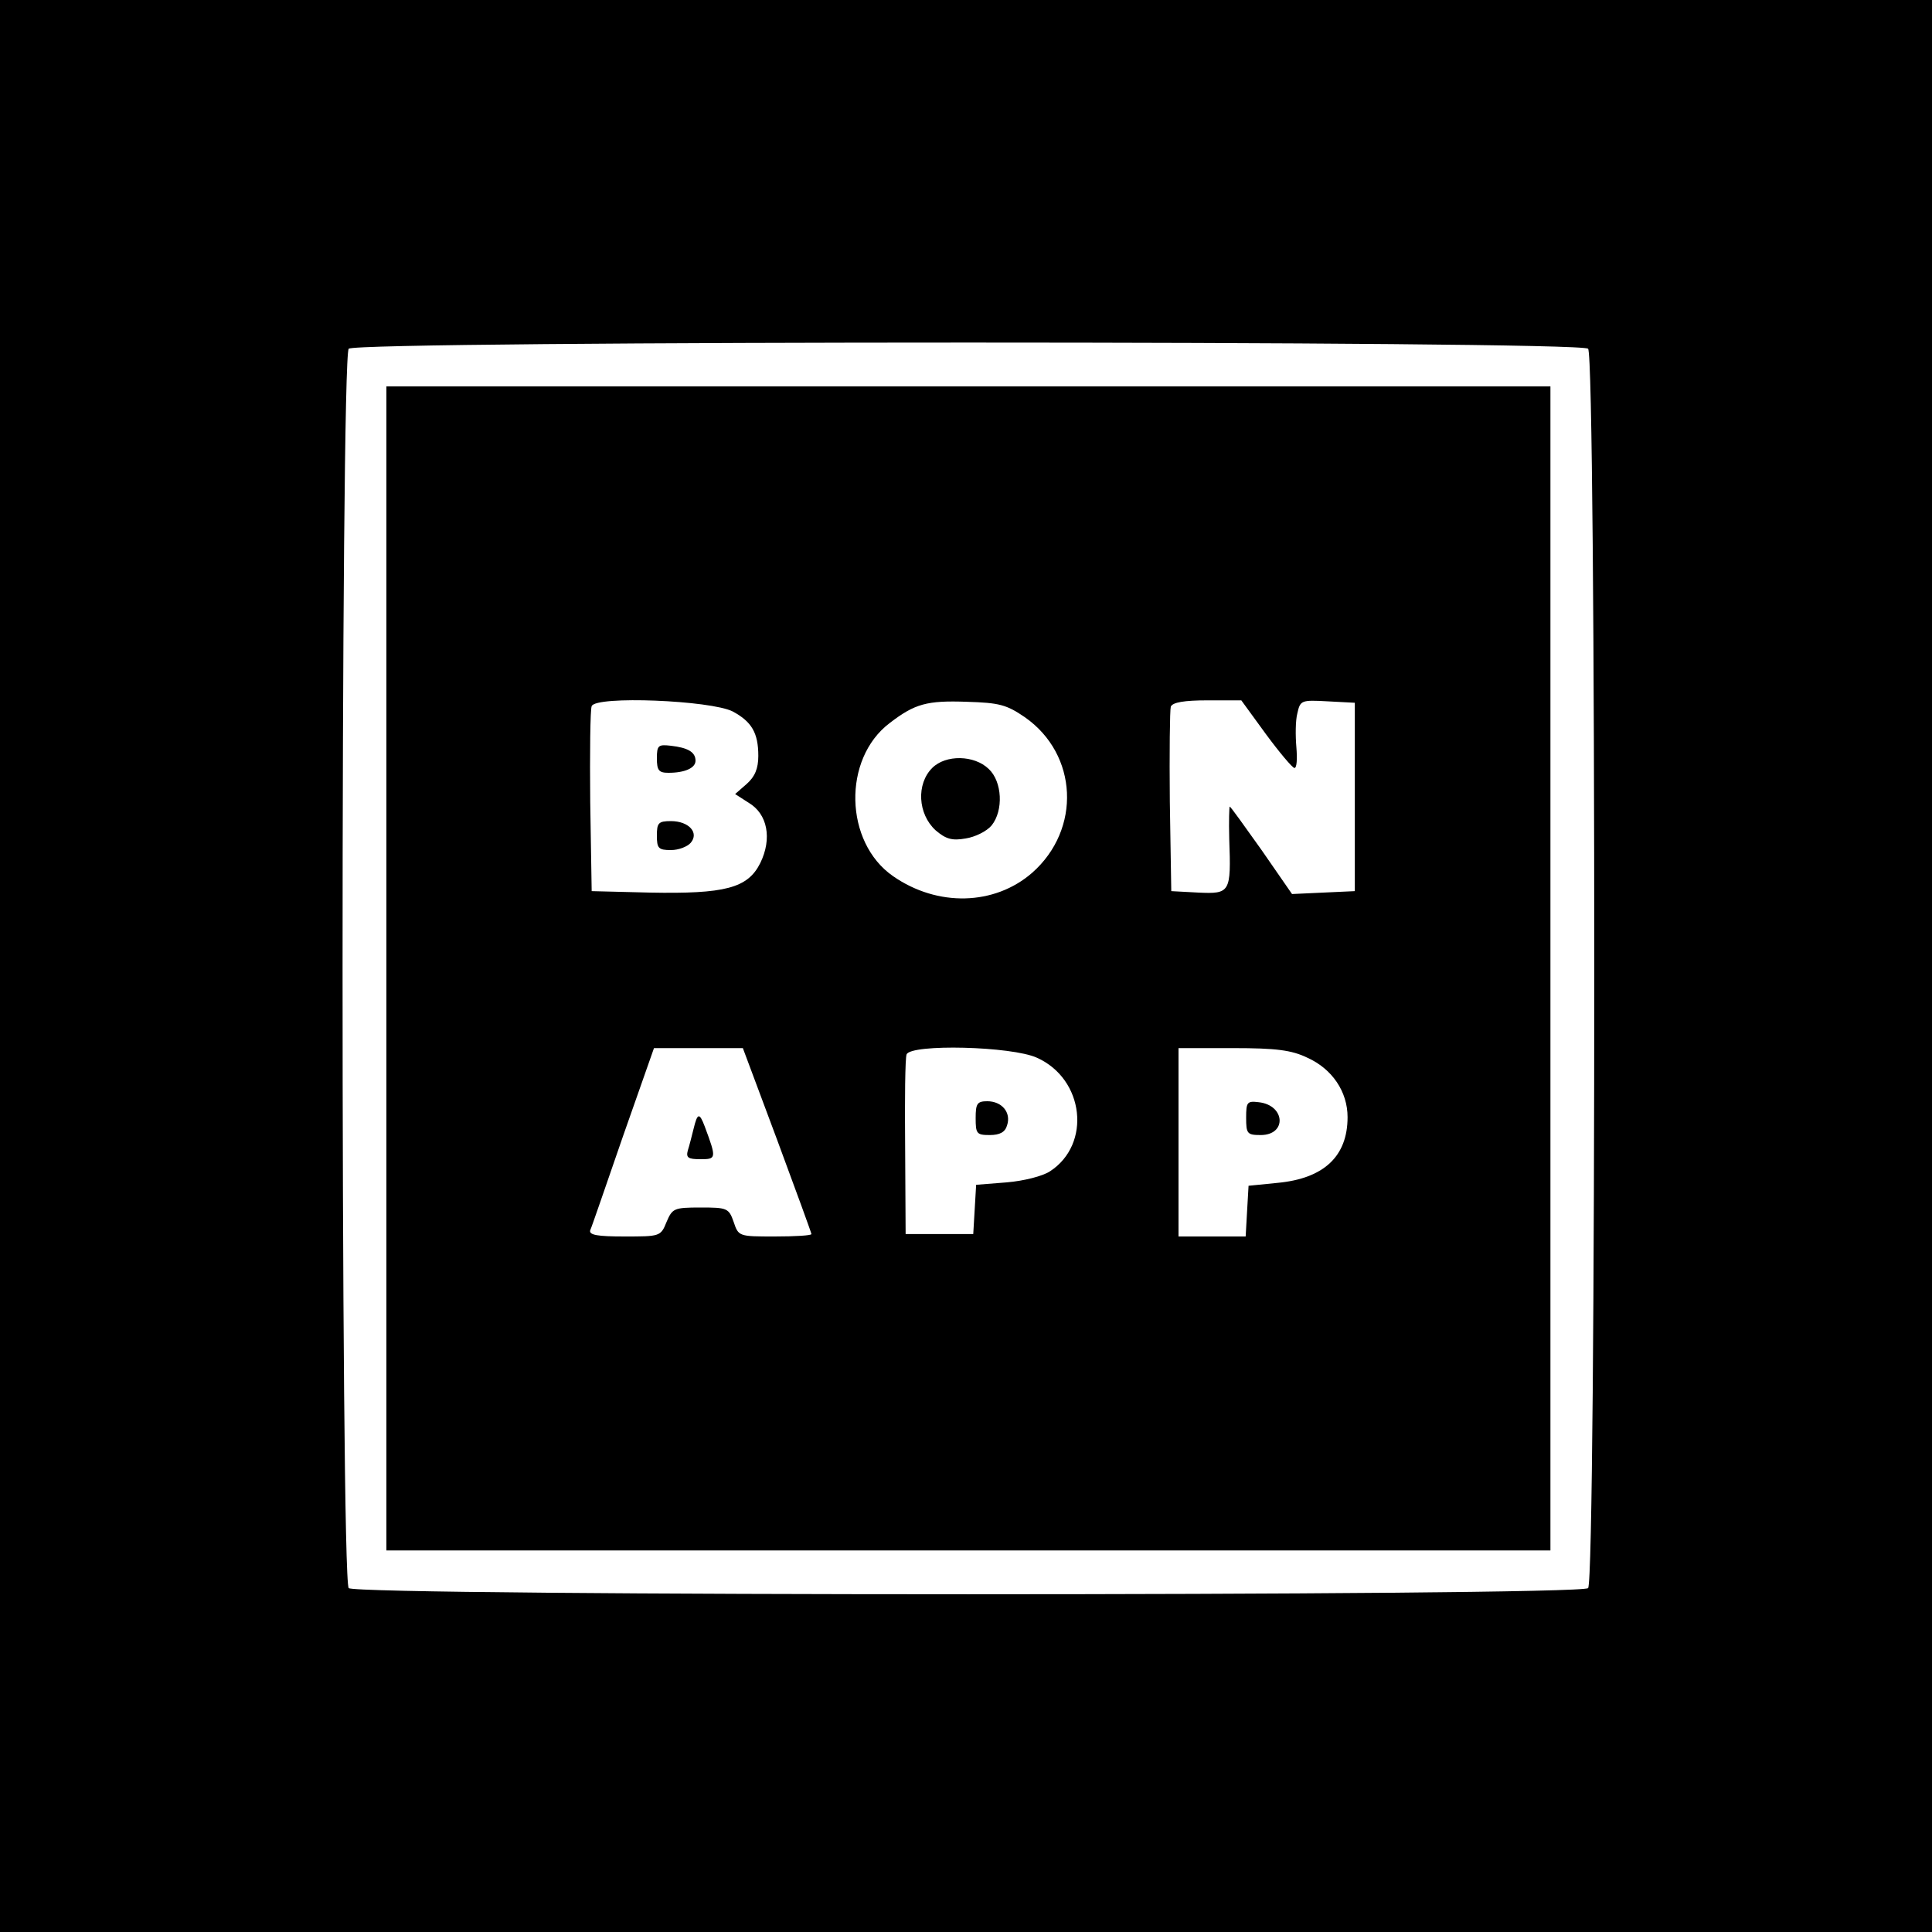 <?xml version="1.0" standalone="no"?>
<!DOCTYPE svg PUBLIC "-//W3C//DTD SVG 20010904//EN"
 "http://www.w3.org/TR/2001/REC-SVG-20010904/DTD/svg10.dtd">
<svg version="1.0" xmlns="http://www.w3.org/2000/svg"
 width="16pt" height="16pt" viewBox="0 0 16 16"
 preserveAspectRatio="xMidYMid meet">
<g transform="translate(0,16) scale(0.004,-0.004)"
fill="#000000" stroke="none">
<path d="M0 2000 l0 -2000 2000 0 2000 0 0 2000 0 2000 -2000 0 -2000 0 0
-2000z m3288 1278 c17 -17 17 -2549 0 -2566 -17 -17 -2549 -17 -2566 0 -17 17
-17 2549 0 2566 17 17 2549 17 2566 0z"/>
<path d="M800 1995 l0 -1205 1205 0 1205 0 0 1205 0 1205 -1205 0 -1205 0 0
-1205z m717 532 c39 -21 53 -44 53 -92 0 -26 -7 -43 -24 -58 l-24 -21 28 -18
c39 -23 49 -74 24 -125 -26 -52 -73 -64 -229 -61 l-120 3 -3 185 c-1 101 0
191 3 198 8 22 247 12 292 -11z m605 -12 c110 -77 117 -232 15 -322 -78 -68
-196 -71 -288 -7 -101 70 -105 243 -7 317 52 40 77 47 160 44 67 -2 82 -6 120
-32z m499 -35 c28 -38 55 -70 59 -70 5 0 6 19 4 43 -2 23 -2 55 2 70 6 27 8
28 62 25 l57 -3 0 -195 0 -195 -65 -3 -65 -3 -63 91 c-35 49 -64 90 -66 90 -1
0 -2 -30 -1 -67 4 -111 2 -114 -64 -111 l-56 3 -3 185 c-1 101 0 190 2 197 4
9 28 13 76 13 l70 0 51 -70z m-1012 -840 c39 -105 71 -193 71 -195 0 -3 -34
-5 -76 -5 -74 0 -75 0 -85 30 -10 29 -14 30 -69 30 -55 0 -58 -2 -70 -30 -12
-30 -14 -30 -87 -30 -56 0 -74 3 -71 13 3 6 33 94 68 195 l64 182 92 0 92 0
71 -190z m538 170 c98 -44 113 -179 27 -235 -15 -10 -54 -20 -90 -23 l-63 -5
-3 -51 -3 -51 -70 0 -70 0 -1 179 c-1 99 0 186 3 193 9 22 218 17 270 -7z
m560 0 c51 -23 83 -70 83 -123 0 -81 -49 -127 -145 -136 l-60 -6 -3 -52 -3
-53 -70 0 -69 0 0 195 0 195 113 0 c89 0 121 -4 154 -20z"/>
<path d="M1360 2430 c0 -25 4 -30 24 -30 34 0 56 10 56 25 0 18 -16 27 -51 31
-26 3 -29 1 -29 -26z"/>
<path d="M1360 2270 c0 -26 3 -30 29 -30 16 0 34 7 41 15 18 21 -4 45 -41 45
-26 0 -29 -4 -29 -30z"/>
<path d="M1930 2410 c-33 -33 -30 -95 7 -129 21 -18 34 -22 62 -17 20 3 44 15
54 27 25 31 22 91 -6 117 -30 29 -89 30 -117 2z"/>
<path d="M1436 1663 c-4 -16 -9 -36 -12 -45 -4 -15 1 -18 26 -18 33 0 34 1 9
68 -11 29 -15 28 -23 -5z"/>
<path d="M2020 1685 c0 -32 2 -35 29 -35 21 0 32 6 36 20 9 27 -11 50 -41 50
-21 0 -24 -5 -24 -35z"/>
<path d="M2580 1686 c0 -33 2 -36 30 -36 55 0 51 62 -4 68 -24 3 -26 0 -26
-32z"/>
</g>
</svg>
